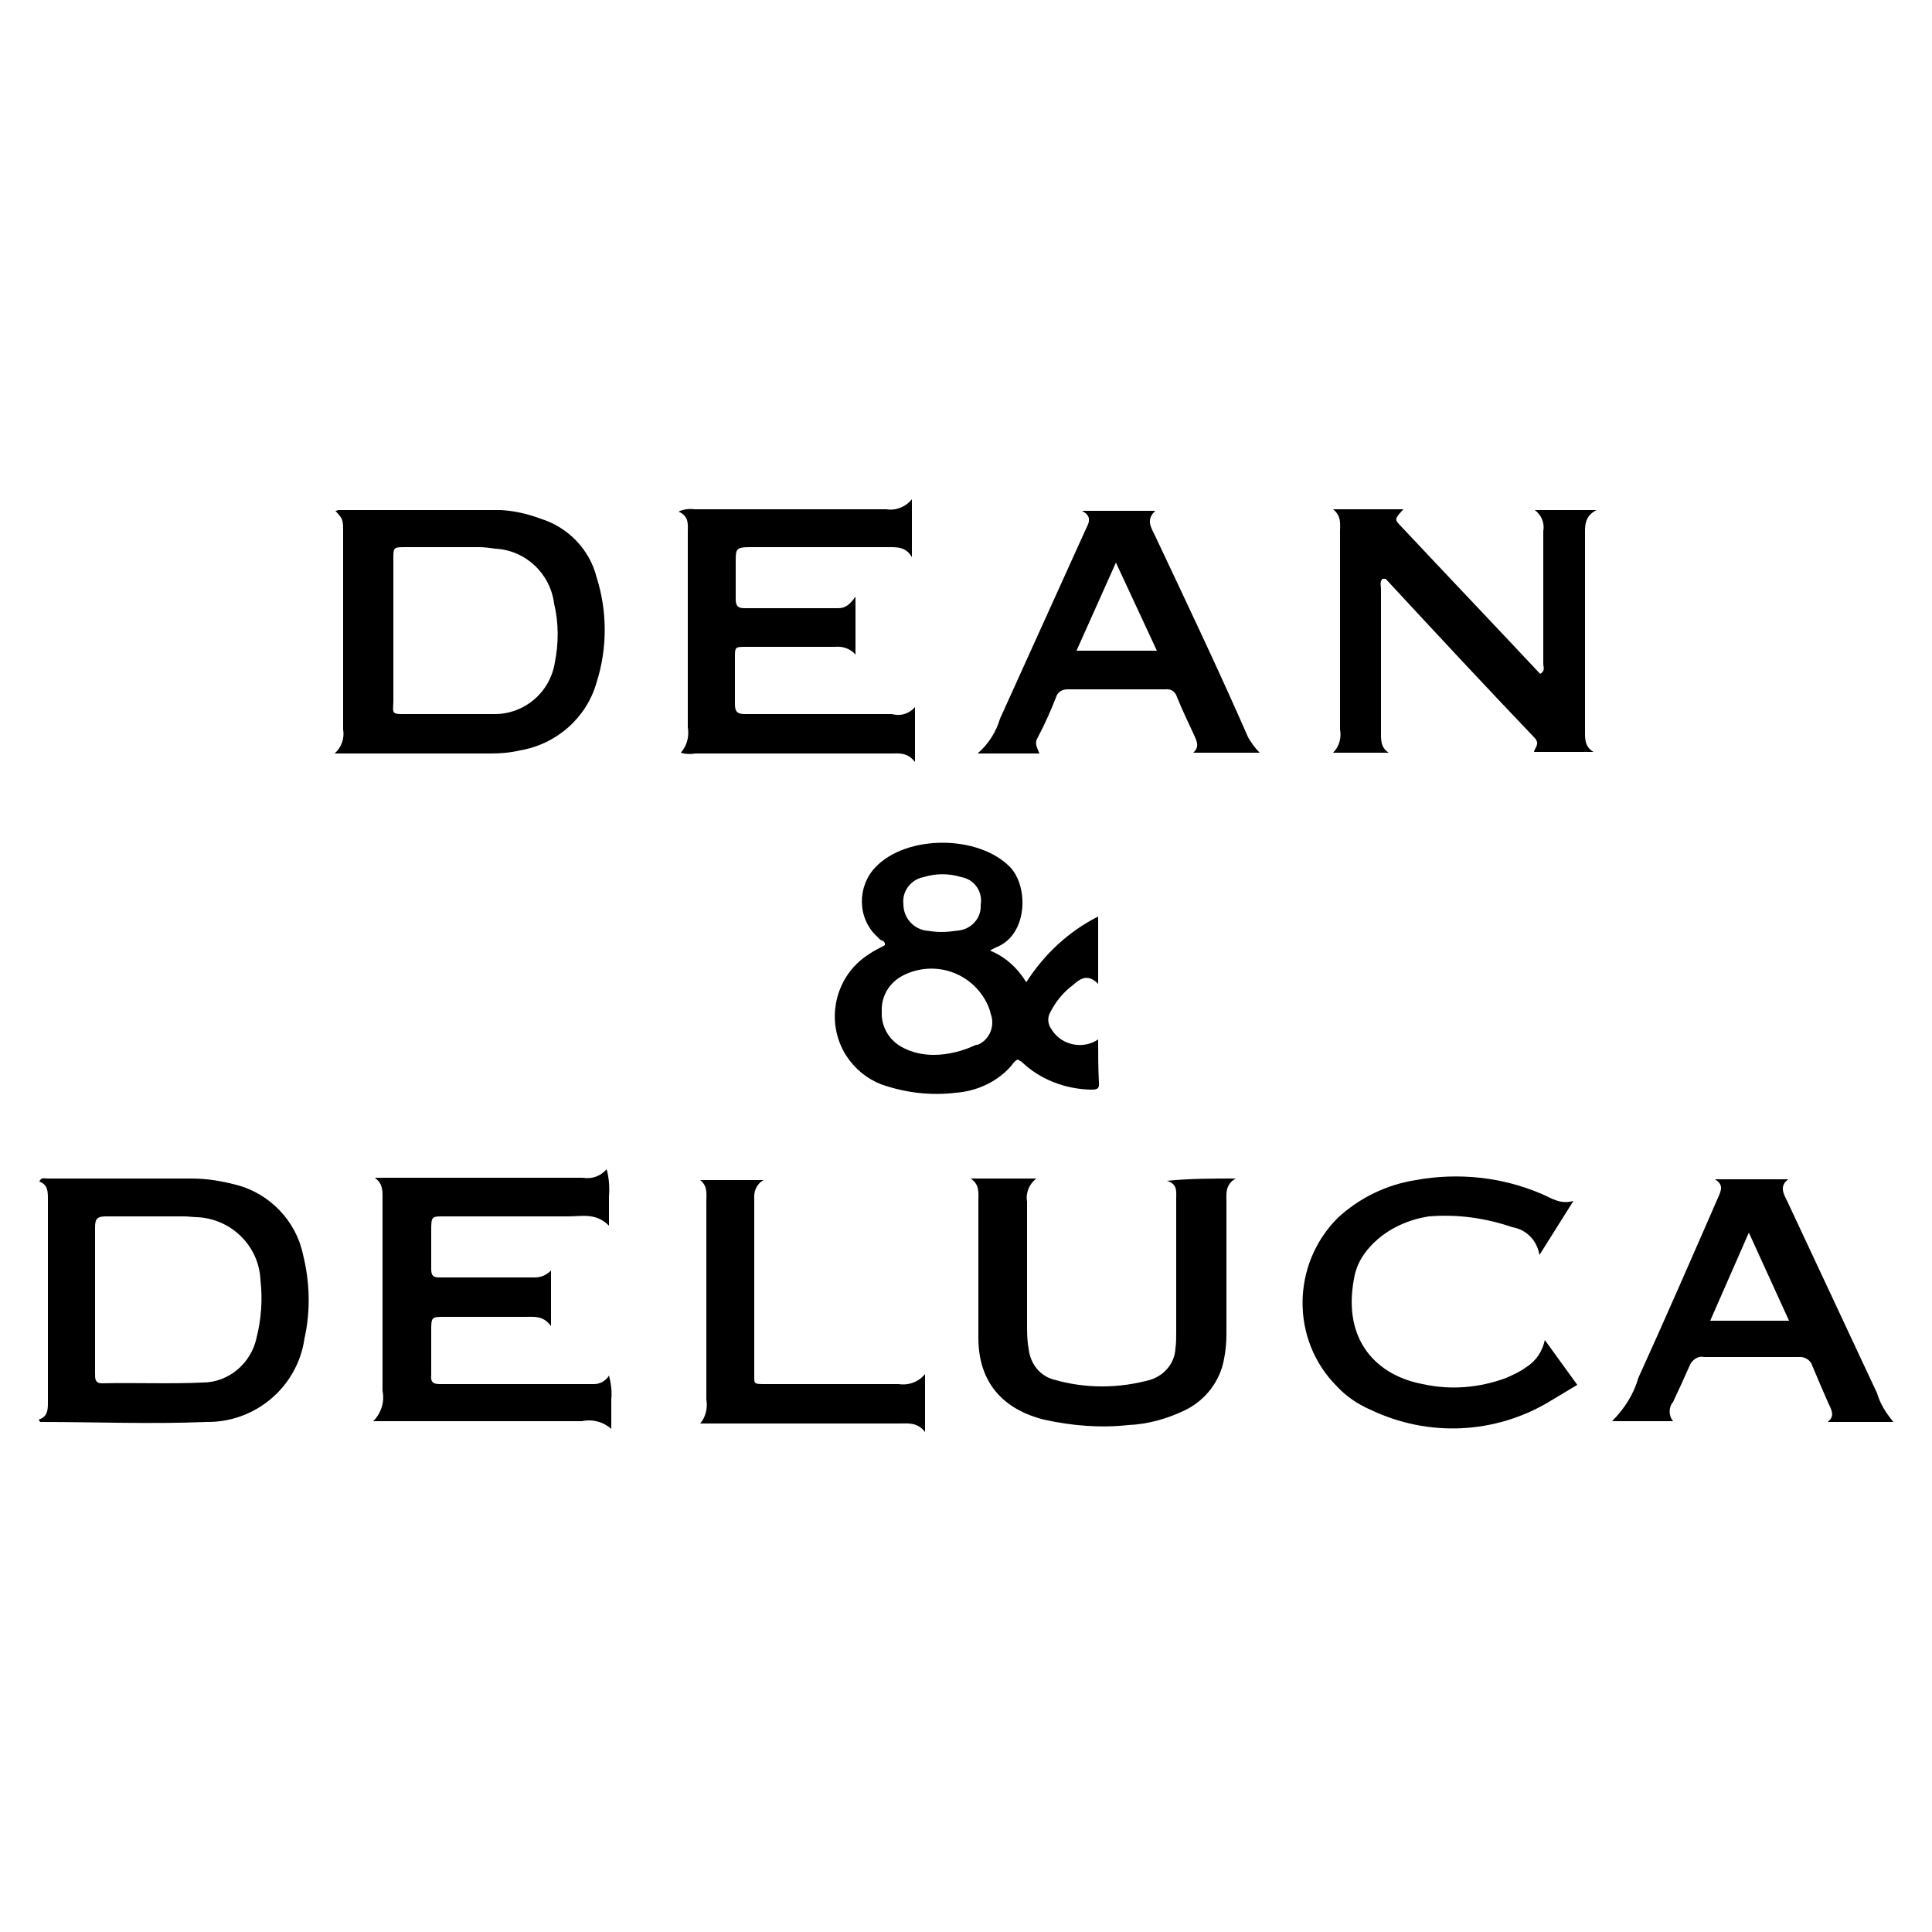 <?xml version="1.0" encoding="utf-8"?>
<!-- Generator: Adobe Illustrator 21.1.0, SVG Export Plug-In . SVG Version: 6.00 Build 0)  -->
<svg version="1.1" id="Layer_1" xmlns="http://www.w3.org/2000/svg" xmlns:xlink="http://www.w3.org/1999/xlink" x="0px" y="0px"
	 viewBox="0 0 250 250" style="enable-background:new 0 0 250 250;" xml:space="preserve">
<title>Coke_Dine</title>
<g>
	<path d="M142.1,134.5c-1.9,1.3-4.6,0.8-5.9-1.1c-0.1-0.1-0.1-0.2-0.2-0.3c-0.4-0.6-0.5-1.4-0.1-2.1c0.7-1.4,1.7-2.6,2.9-3.5
		c0.9-0.8,1.9-1.6,3.3-0.2c0-1.8,0-3.1,0-4.5s0-2.8,0-4.2c-3.8,1.9-7,4.9-9.3,8.5c-1.1-1.8-2.7-3.3-4.7-4.1c0.4-0.2,0.7-0.4,1-0.5
		c3.9-1.7,4-7.8,1.6-10.3c-4.1-4.2-13.4-4.2-17.4,0c-2.4,2.5-2.4,6.6,0.2,9c0.1,0.1,0.3,0.3,0.4,0.4c0.2,0.1,0.7,0.2,0.6,0.7
		c-0.7,0.4-1.4,0.7-2.1,1.2c-4.4,2.8-5.7,8.7-2.9,13.1c1.1,1.7,2.7,3,4.5,3.7c3.1,1.1,6.4,1.5,9.7,1.1c2.6-0.2,5.1-1.3,6.9-3.2
		c0.4-0.4,0.6-0.9,1.1-1.1c0.2,0.1,0.3,0.2,0.5,0.3c2.4,2.3,5.6,3.5,8.9,3.6c0.7,0,1.2,0,1.1-0.9
		C142.1,138.2,142.1,136.4,142.1,134.5z M119.5,113.5c1.6-0.5,3.3-0.5,4.9,0c1.7,0.3,2.8,1.9,2.5,3.6c0.1,1.7-1.2,3.1-2.8,3.3
		c-0.8,0.1-1.5,0.2-2.3,0.2c-0.7,0-1.4-0.1-2.1-0.2c-1.6-0.3-2.8-1.7-2.8-3.4C116.7,115.3,117.9,113.8,119.5,113.5L119.5,113.5z
		 M126.3,135.2c-1.7,0.8-3.6,1.3-5.5,1.3c-1.4,0-2.7-0.3-3.9-0.9c-1.8-0.9-2.9-2.7-2.8-4.7c-0.1-2,1-3.8,2.8-4.7
		c4-2,8.8-0.4,10.8,3.6c0.2,0.4,0.4,0.9,0.5,1.4c0.6,1.6-0.2,3.4-1.7,4C126.4,135.2,126.3,135.2,126.3,135.2L126.3,135.2z"/>
	<g>
		<path d="M69.9,67.1c-1.6-0.6-3.3-1-5.1-1.1c-7,0-14,0-21,0c-0.1,0-0.2,0.1-0.4,0.1c1,1.1,1,1.1,1,2.9c0,8.5,0,17,0,25.4
			c0.2,1.1-0.2,2.3-1.1,3.1c0.4,0,0.7,0,1,0c6.4,0,12.7,0,19.2,0c1.3,0,2.5-0.1,3.8-0.4c4.7-0.8,8.6-4.2,9.9-8.8
			c1.4-4.4,1.4-9.2,0-13.6C76.3,71.1,73.5,68.2,69.9,67.1z M71.8,85.7c-0.6,3.9-4,6.8-8,6.7c-1.9,0-3.9,0-5.8,0h-5.6
			c-1.6,0-1.6,0-1.5-1.5c0-2.9,0-5.7,0-8.6c0-3.3,0-6.7,0-10c0-1.4,0-1.5,1.4-1.5H62c0.7,0,1.4,0.1,2.1,0.2c3.9,0.2,7.1,3.2,7.6,7.1
			C72.3,80.6,72.3,83.2,71.8,85.7L71.8,85.7z"/>
		<path d="M206.6,66h-8c0.8,0.6,1.3,1.6,1.1,2.7c0,5.7,0,11.5,0,17.2c0,0.4,0.3,0.9-0.4,1.3c-6-6.4-12.1-12.8-18.1-19.2
			c-0.8-0.8-0.7-0.9,0.4-2.1h-4.7h-4.4c1.1,0.9,0.9,1.9,0.9,2.9c0,8.5,0,17,0,25.6c0.2,1.1-0.1,2.2-0.9,3h7.2c-1.1-0.7-1-1.8-1-2.8
			c0-6.1,0-12.3,0-18.4c0-0.4-0.2-0.9,0.2-1.3c0.1,0,0.3,0,0.4,0c6.4,6.9,12.8,13.8,19.3,20.6c0.7,0.8,0,1.2-0.1,1.8h7.7
			c-1.2-0.7-1.1-1.8-1.1-2.9c0-8.5,0-16.9,0-25.2C205.1,68.1,205,66.8,206.6,66z"/>
		<path d="M115.4,92.4h-5.2c-4.6,0-9.2,0-13.8,0c-1,0-1.3-0.3-1.3-1.3c0-2,0-4,0-6c0-1.4,0-1.4,1.5-1.4c3.8,0,7.6,0,11.4,0
			c1-0.1,2,0.2,2.7,1v-7.5c-0.7,1-1.3,1.5-2.2,1.5c-4.1,0-8.1,0-12.2,0c-0.9,0-1.1-0.4-1.1-1.2c0-1.6,0-3.2,0-4.8s0-1.9,1.8-1.9
			h17.8c1.2,0,2.4-0.1,3.2,1.3v-7.5c-0.8,1-2.1,1.5-3.3,1.3H89.9c-0.7-0.1-1.5,0-2.1,0.3c1.4,0.6,1.2,1.7,1.2,2.7
			c0,8.5,0,16.9,0,25.2c0.2,1.2-0.1,2.4-0.9,3.3c0.6,0.2,1.3,0.2,1.9,0.1h25.2c1.1,0,2.2-0.2,3.2,1.1v-7.1
			C117.6,92.4,116.5,92.7,115.4,92.4z"/>
		<path d="M149.5,69.4c-0.5-1.1-1.3-2.1,0-3.3h-9.5c1.5,0.8,0.8,1.7,0.4,2.6l-11,24.3c-0.5,1.7-1.5,3.3-2.9,4.5h8
			c-0.3-0.8-0.7-1.3-0.2-2.1c0.9-1.7,1.7-3.5,2.4-5.3c0.2-0.6,0.8-0.9,1.4-0.9c4.2,0,8.5,0,12.7,0c0.7-0.1,1.3,0.3,1.5,1
			c0.7,1.7,1.5,3.4,2.3,5.1c0.3,0.7,0.6,1.4-0.2,2.1h8.6c-0.6-0.6-1.1-1.3-1.5-2C157.7,86.7,153.6,78.1,149.5,69.4z M139.3,84.2
			l5.1-11.4l5.3,11.4L139.3,84.2z"/>
	</g>
	<g>
		<path d="M30.5,153.3c-1.9-0.5-3.8-0.8-5.7-0.8H6.1c-0.3,0-0.8-0.2-1,0.4c1.1,0.4,1.1,1.3,1.1,2.3c0,8.7,0,17.5,0,26.2
			c0,1,0,1.9-1.2,2.3l0.2,0.3c7.2,0,14.4,0.3,21.5,0c6.3,0.1,11.8-4.5,12.7-10.8c0.8-3.6,0.7-7.3-0.2-10.9
			C38.3,158,34.9,154.4,30.5,153.3z M33.2,173.1c-0.7,3.3-3.6,5.8-7,5.8c-4.2,0.2-8.7,0-13,0.1c-0.9,0-0.9-0.6-0.9-1.2
			c0-3.2,0-6.4,0-9.6c0-3.1,0-6.4,0-9.4c0-1.1,0.3-1.4,1.4-1.4c3.4,0,6.8,0,10.2,0c0.5,0,1.1,0.1,1.6,0.1c4.4,0.2,8,3.7,8.2,8.1
			C34,168.2,33.8,170.7,33.2,173.1z"/>
		<path d="M78.8,178c-0.4,0.7-1.2,1.1-1.9,1.1c-6.7,0-13.3,0-20,0c-0.9,0-1.2-0.3-1.1-1.2c0-1.9,0-3.7,0-5.6s0-1.9,1.8-1.9h10.3
			c1.2,0,2.4-0.2,3.4,1.2v-7.2c-0.6,0.6-1.3,0.9-2.1,0.9c-4.2,0-8.3,0-12.4,0c-0.8,0-1-0.3-1-1.1c0-1.6,0-3.2,0-4.8c0-2.1,0-2,1.9-2
			c5.3,0,10.6,0,15.8,0c1.8,0,3.6-0.5,5.3,1.2c0-1.5,0-2.6,0-3.8c0.1-1.2,0-2.4-0.3-3.5c-0.8,0.9-1.9,1.3-3.1,1.1H50.6
			c-0.7,0-1.4,0-2.1,0c1.1,0.8,1,1.8,1,2.8c0,8.3,0,16.5,0,24.8c0.3,1.4-0.2,2.9-1.2,3.9h27c1.4-0.3,2.8,0.1,3.8,1
			c0-1.5,0-2.6,0-3.8C79.2,180.2,79.1,179.1,78.8,178z"/>
		<path d="M151,152.8c1.4,0.4,1.2,1.4,1.2,2.4c0,5.7,0,11.5,0,17.2c0,0.7,0,1.4-0.1,2.1c-0.1,1.9-1.4,3.4-3.1,4
			c-4.2,1.2-8.6,1.2-12.7,0c-1.8-0.5-3-2.1-3.2-4c-0.2-1.1-0.2-2.1-0.2-3.2c0-5.3,0-10.6,0-15.8c-0.2-1.2,0.3-2.3,1.2-3h-8.5
			c1.2,0.8,1,1.9,1,3c0,5.9,0,11.7,0,17.6c0,5.9,3.3,9.3,8.5,10.6c3.6,0.8,7.3,1.1,10.9,0.7c2.5-0.1,5-0.8,7.3-1.9
			c2.7-1.3,4.6-3.8,5.1-6.7c0.2-1,0.3-2.1,0.3-3.2c0-5.7,0-11.3,0-17c0-1.1-0.2-2.3,1.2-3.1C156.9,152.5,153.9,152.5,151,152.8z"/>
		<path d="M236.5,184h8.5c-0.9-1.1-1.7-2.3-2.1-3.7l-11.6-24.8c-0.5-1-1.1-2,0.1-2.9h-9.5c1.2,0.7,0.8,1.5,0.4,2.4
			c-3.4,7.8-6.8,15.6-10.3,23.3c-0.6,2.1-1.8,4-3.4,5.6h7.9c-0.6-0.7-0.6-1.8,0-2.5c0.7-1.5,1.4-3,2.1-4.6c0.3-0.8,1.1-1.4,1.9-1.2
			c4.1,0,8.1,0,12.2,0c0.8-0.1,1.6,0.4,1.8,1.1c0.7,1.7,1.4,3.3,2.1,4.9C237.1,182.6,237.4,183.3,236.5,184z M221.3,170.9l5-11.4
			l5.2,11.4H221.3z"/>
		<path d="M197.5,176.9c-0.8,0.6-1.7,1-2.6,1.4c-3.5,1.3-7.2,1.6-10.8,0.8c-5.9-1.1-10.4-5.6-8.9-13.6c0.3-1.9,1.3-3.5,2.7-4.8
			c1.9-1.8,4.4-2.9,7-3.3c3.7-0.3,7.3,0.2,10.8,1.4c1.8,0.3,3.2,1.7,3.5,3.6l4.4-7c-1.7,0.5-2.9-0.4-4.1-0.9
			c-5.1-2.2-10.8-2.8-16.3-1.8c-3.8,0.6-7.3,2.3-10.1,4.9c-6,6-6.1,15.8-0.1,21.8c1.2,1.3,2.7,2.3,4.3,3c7.5,3.6,16.2,3.2,23.3-1.1
			l3.5-2.1l-4.2-5.8C199.6,174.8,198.8,176.1,197.5,176.9z"/>
		<path d="M116.3,179.1c-5.7,0-11.5,0-17.2,0c-1.7,0-1.5,0-1.5-1.5c0-7.5,0-14.9,0-22.4c-0.1-1,0.3-2,1.2-2.5h-8.2
			c1,0.8,0.8,1.8,0.8,2.8c0,8.5,0,17,0,25.6c0.2,1.1-0.1,2.3-0.8,3.1h25.7c1.2,0,2.4-0.2,3.4,1.1v-7.5
			C118.9,178.8,117.6,179.3,116.3,179.1z"/>
	</g>
</g>
</svg>
